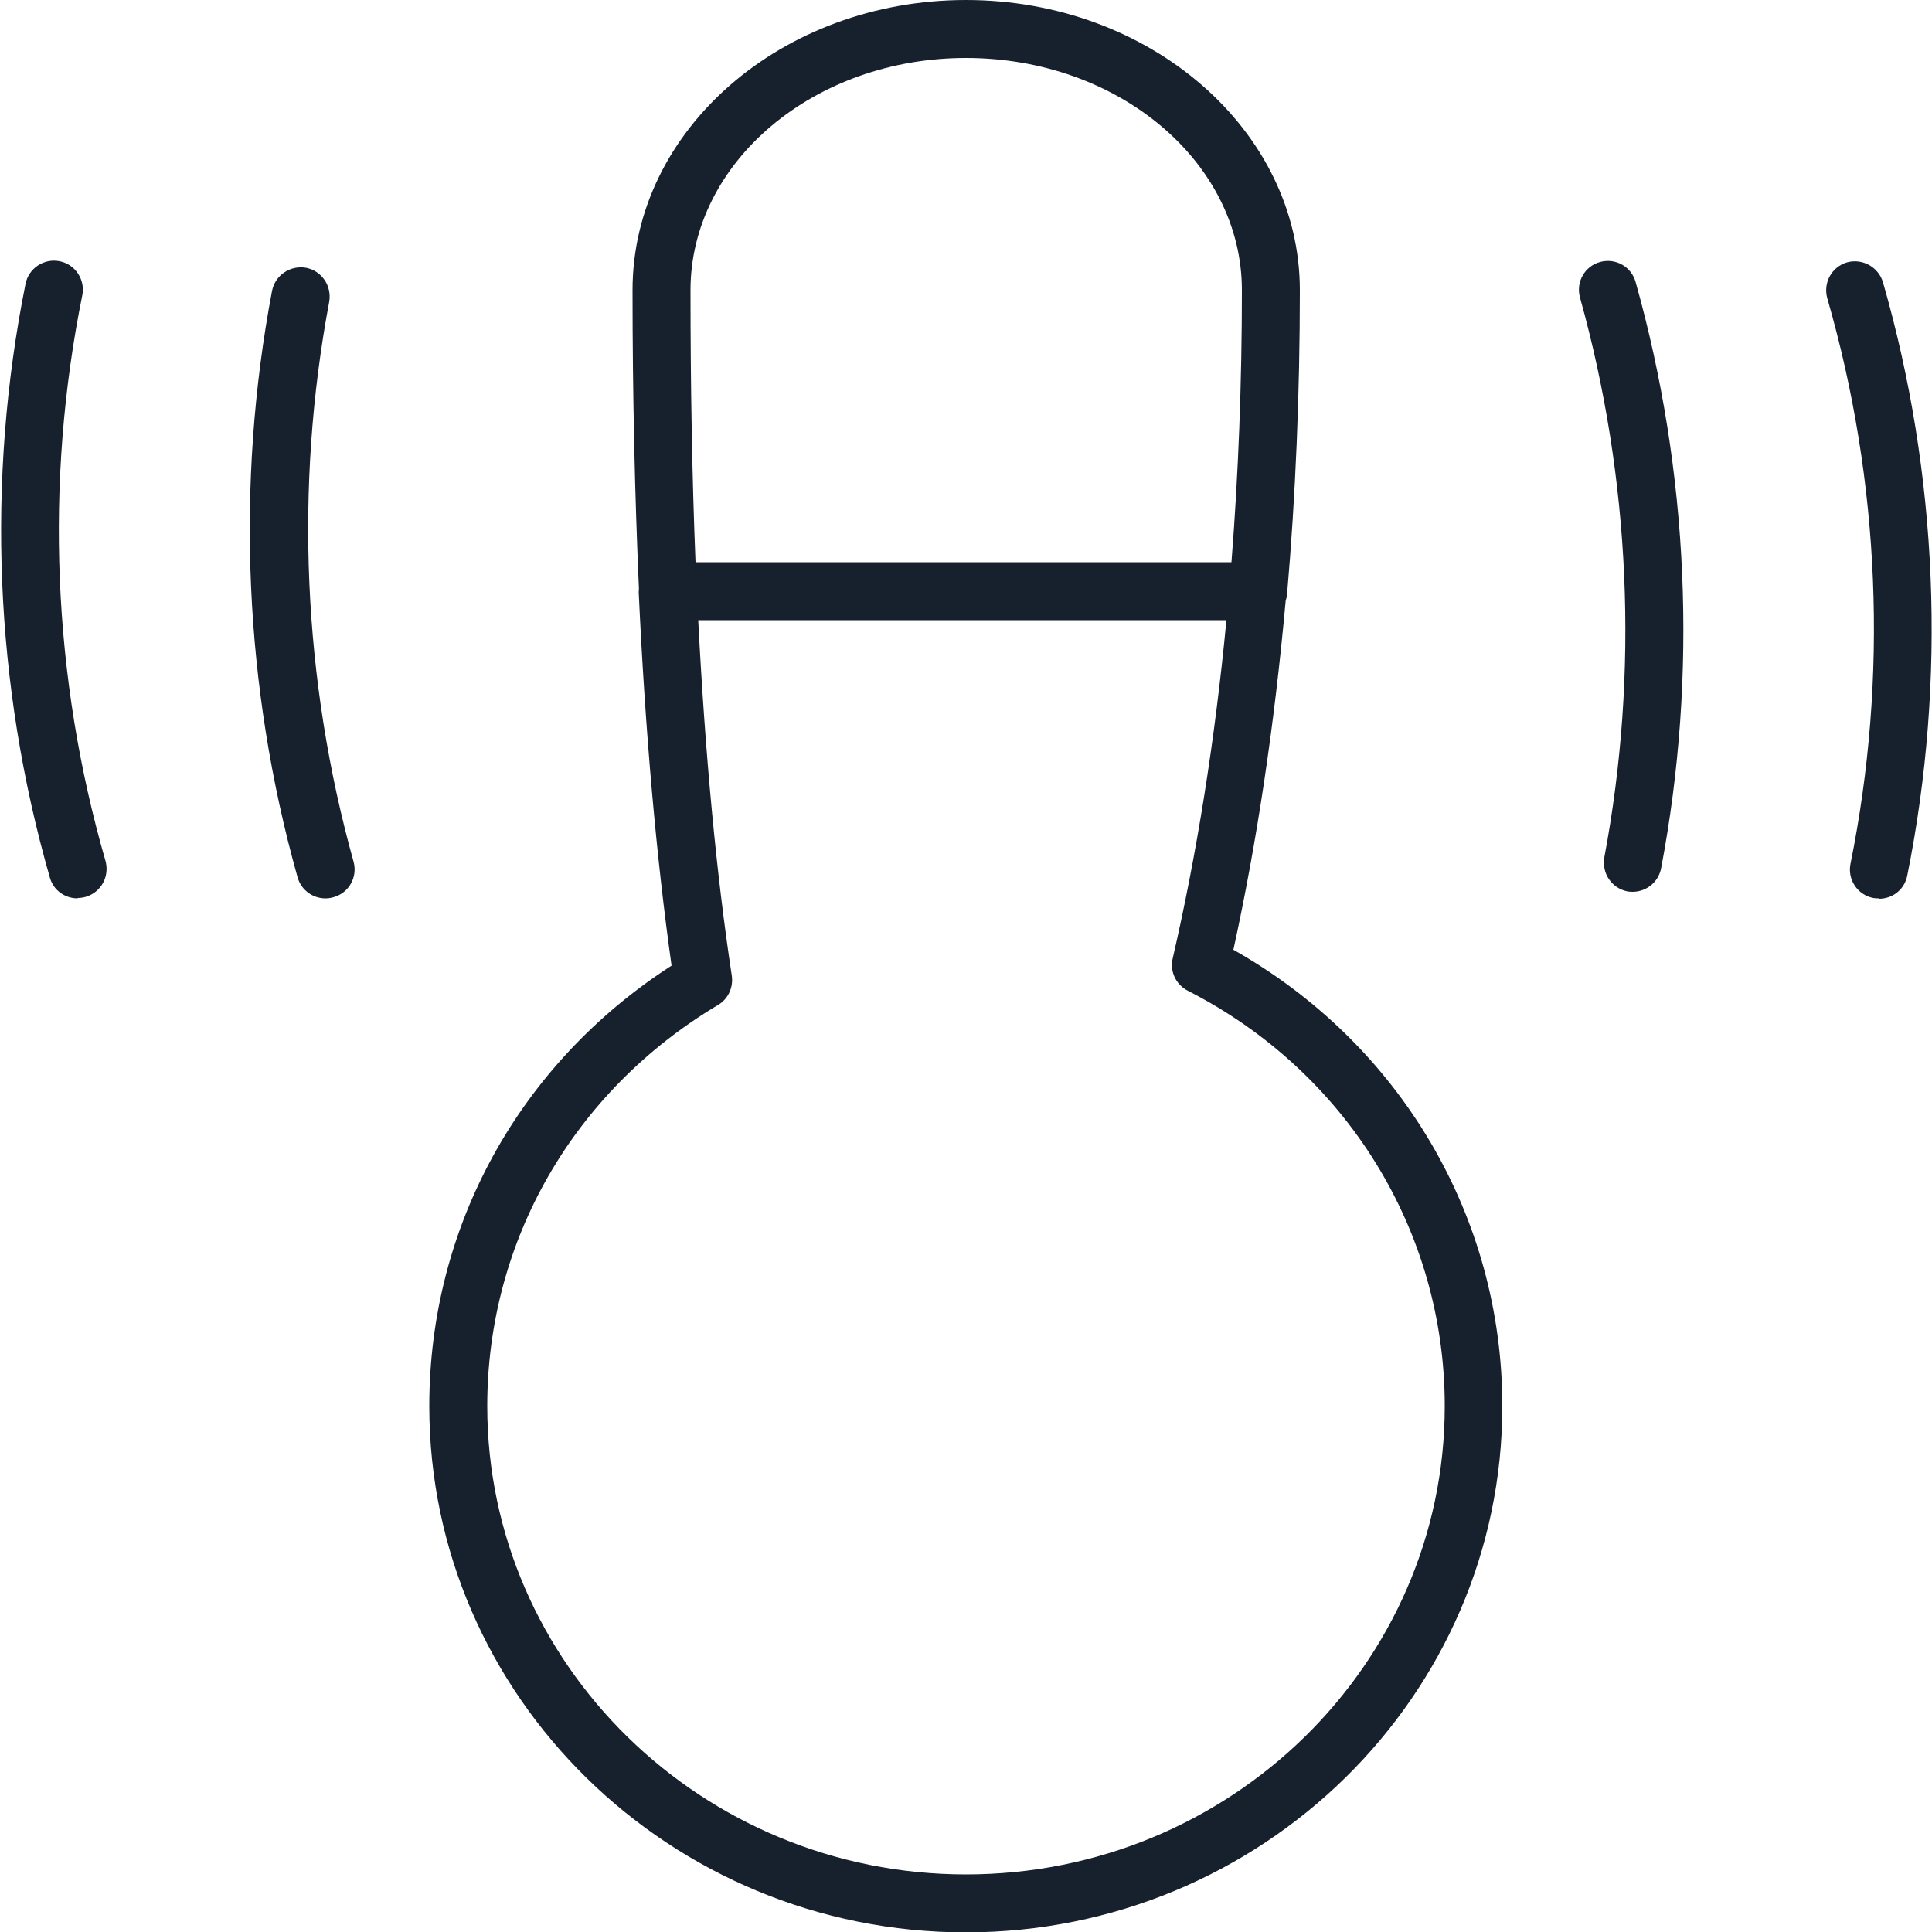 <svg width="50" height="50" viewBox="0 0 50 50" fill="none" xmlns="http://www.w3.org/2000/svg">
<g clip-path="url(#clip0_2035_666)">
<path fill-rule="evenodd" clip-rule="evenodd" d="M16.535 15.225C16.428 12.795 16.37 10.201 16.37 7.51C16.37 3.36 20.24 0 25 0C29.76 0 33.64 3.37 33.64 7.51C33.64 10.18 33.53 12.83 33.31 15.37C33.305 15.433 33.292 15.493 33.273 15.55C32.982 18.77 32.528 21.805 31.92 24.58C36.23 27.01 38.88 31.48 38.88 36.39C38.88 43.898 32.653 50.007 24.995 50.01C17.337 50.007 11.11 43.898 11.11 36.39C11.11 31.75 13.44 27.53 17.38 24.99C16.99 22.22 16.7 18.98 16.53 15.33C16.53 15.294 16.532 15.259 16.535 15.225ZM31.87 14.55C32.05 12.27 32.14 9.9 32.14 7.51C32.14 4.19 28.94 1.5 25 1.5C21.06 1.5 17.87 4.2 17.87 7.51C17.87 9.96 17.91 12.32 18 14.55H31.87ZM18.07 16.05C18.25 19.54 18.54 22.63 18.94 25.26C18.98 25.56 18.84 25.86 18.58 26.01C14.84 28.24 12.61 32.12 12.61 36.39C12.61 43.07 18.17 48.51 25 48.51C31.83 48.51 37.39 43.08 37.39 36.39C37.39 31.85 34.84 27.73 30.74 25.64C30.43 25.48 30.27 25.14 30.35 24.8C30.97 22.12 31.44 19.18 31.74 16.05H18.07Z" fill="#16212D"/>
<path d="M2.01 23.25C1.68 23.25 1.38 23.04 1.29 22.71C-0.14 17.73 -0.36 12.43 0.66 7.35C0.74 6.94 1.14 6.68 1.54 6.76C1.95 6.84 2.21 7.24 2.13 7.64C1.15 12.48 1.36 17.54 2.73 22.28C2.84 22.68 2.62 23.09 2.22 23.21C2.15 23.23 2.08 23.24 2.01 23.24V23.25Z" fill="#16212D"/>
<path d="M7.7 22.7C7.79 23.03 8.09 23.25 8.42 23.25H8.43C8.49 23.25 8.56 23.24 8.63 23.22C9.03 23.11 9.26 22.7 9.15 22.3C7.84 17.6 7.62 12.6 8.52 7.81C8.59 7.4 8.33 7.01 7.92 6.93C7.51 6.86 7.12 7.12 7.04 7.53C6.09 12.54 6.32 17.79 7.7 22.7Z" fill="#16212D"/>
<path d="M48.63 23.25C48.63 23.25 48.53 23.25 48.48 23.24C48.07 23.16 47.81 22.76 47.89 22.36C48.87 17.52 48.66 12.46 47.29 7.72C47.18 7.32 47.4 6.91 47.8 6.79C48.2 6.68 48.61 6.91 48.73 7.3C50.16 12.27 50.38 17.59 49.36 22.66C49.29 23.02 48.98 23.26 48.63 23.26V23.25Z" fill="#16212D"/>
<path d="M42.256 23.08L42.26 23.08H42.25L42.256 23.08Z" fill="#16212D"/>
<path d="M42.12 23.07C42.164 23.079 42.237 23.08 42.256 23.08C42.613 23.077 42.92 22.828 42.99 22.47C43.94 17.46 43.71 12.21 42.33 7.3C42.22 6.9 41.81 6.67 41.41 6.78C41.01 6.89 40.78 7.3 40.89 7.7C42.2 12.4 42.42 17.4 41.52 22.19C41.45 22.6 41.71 22.99 42.12 23.07Z" fill="#16212D"/>
</g>
<defs>
<clipPath id="clip0_2035_666">
<rect width="50" height="50" fill="white"/>
</clipPath>
</defs>
</svg>

